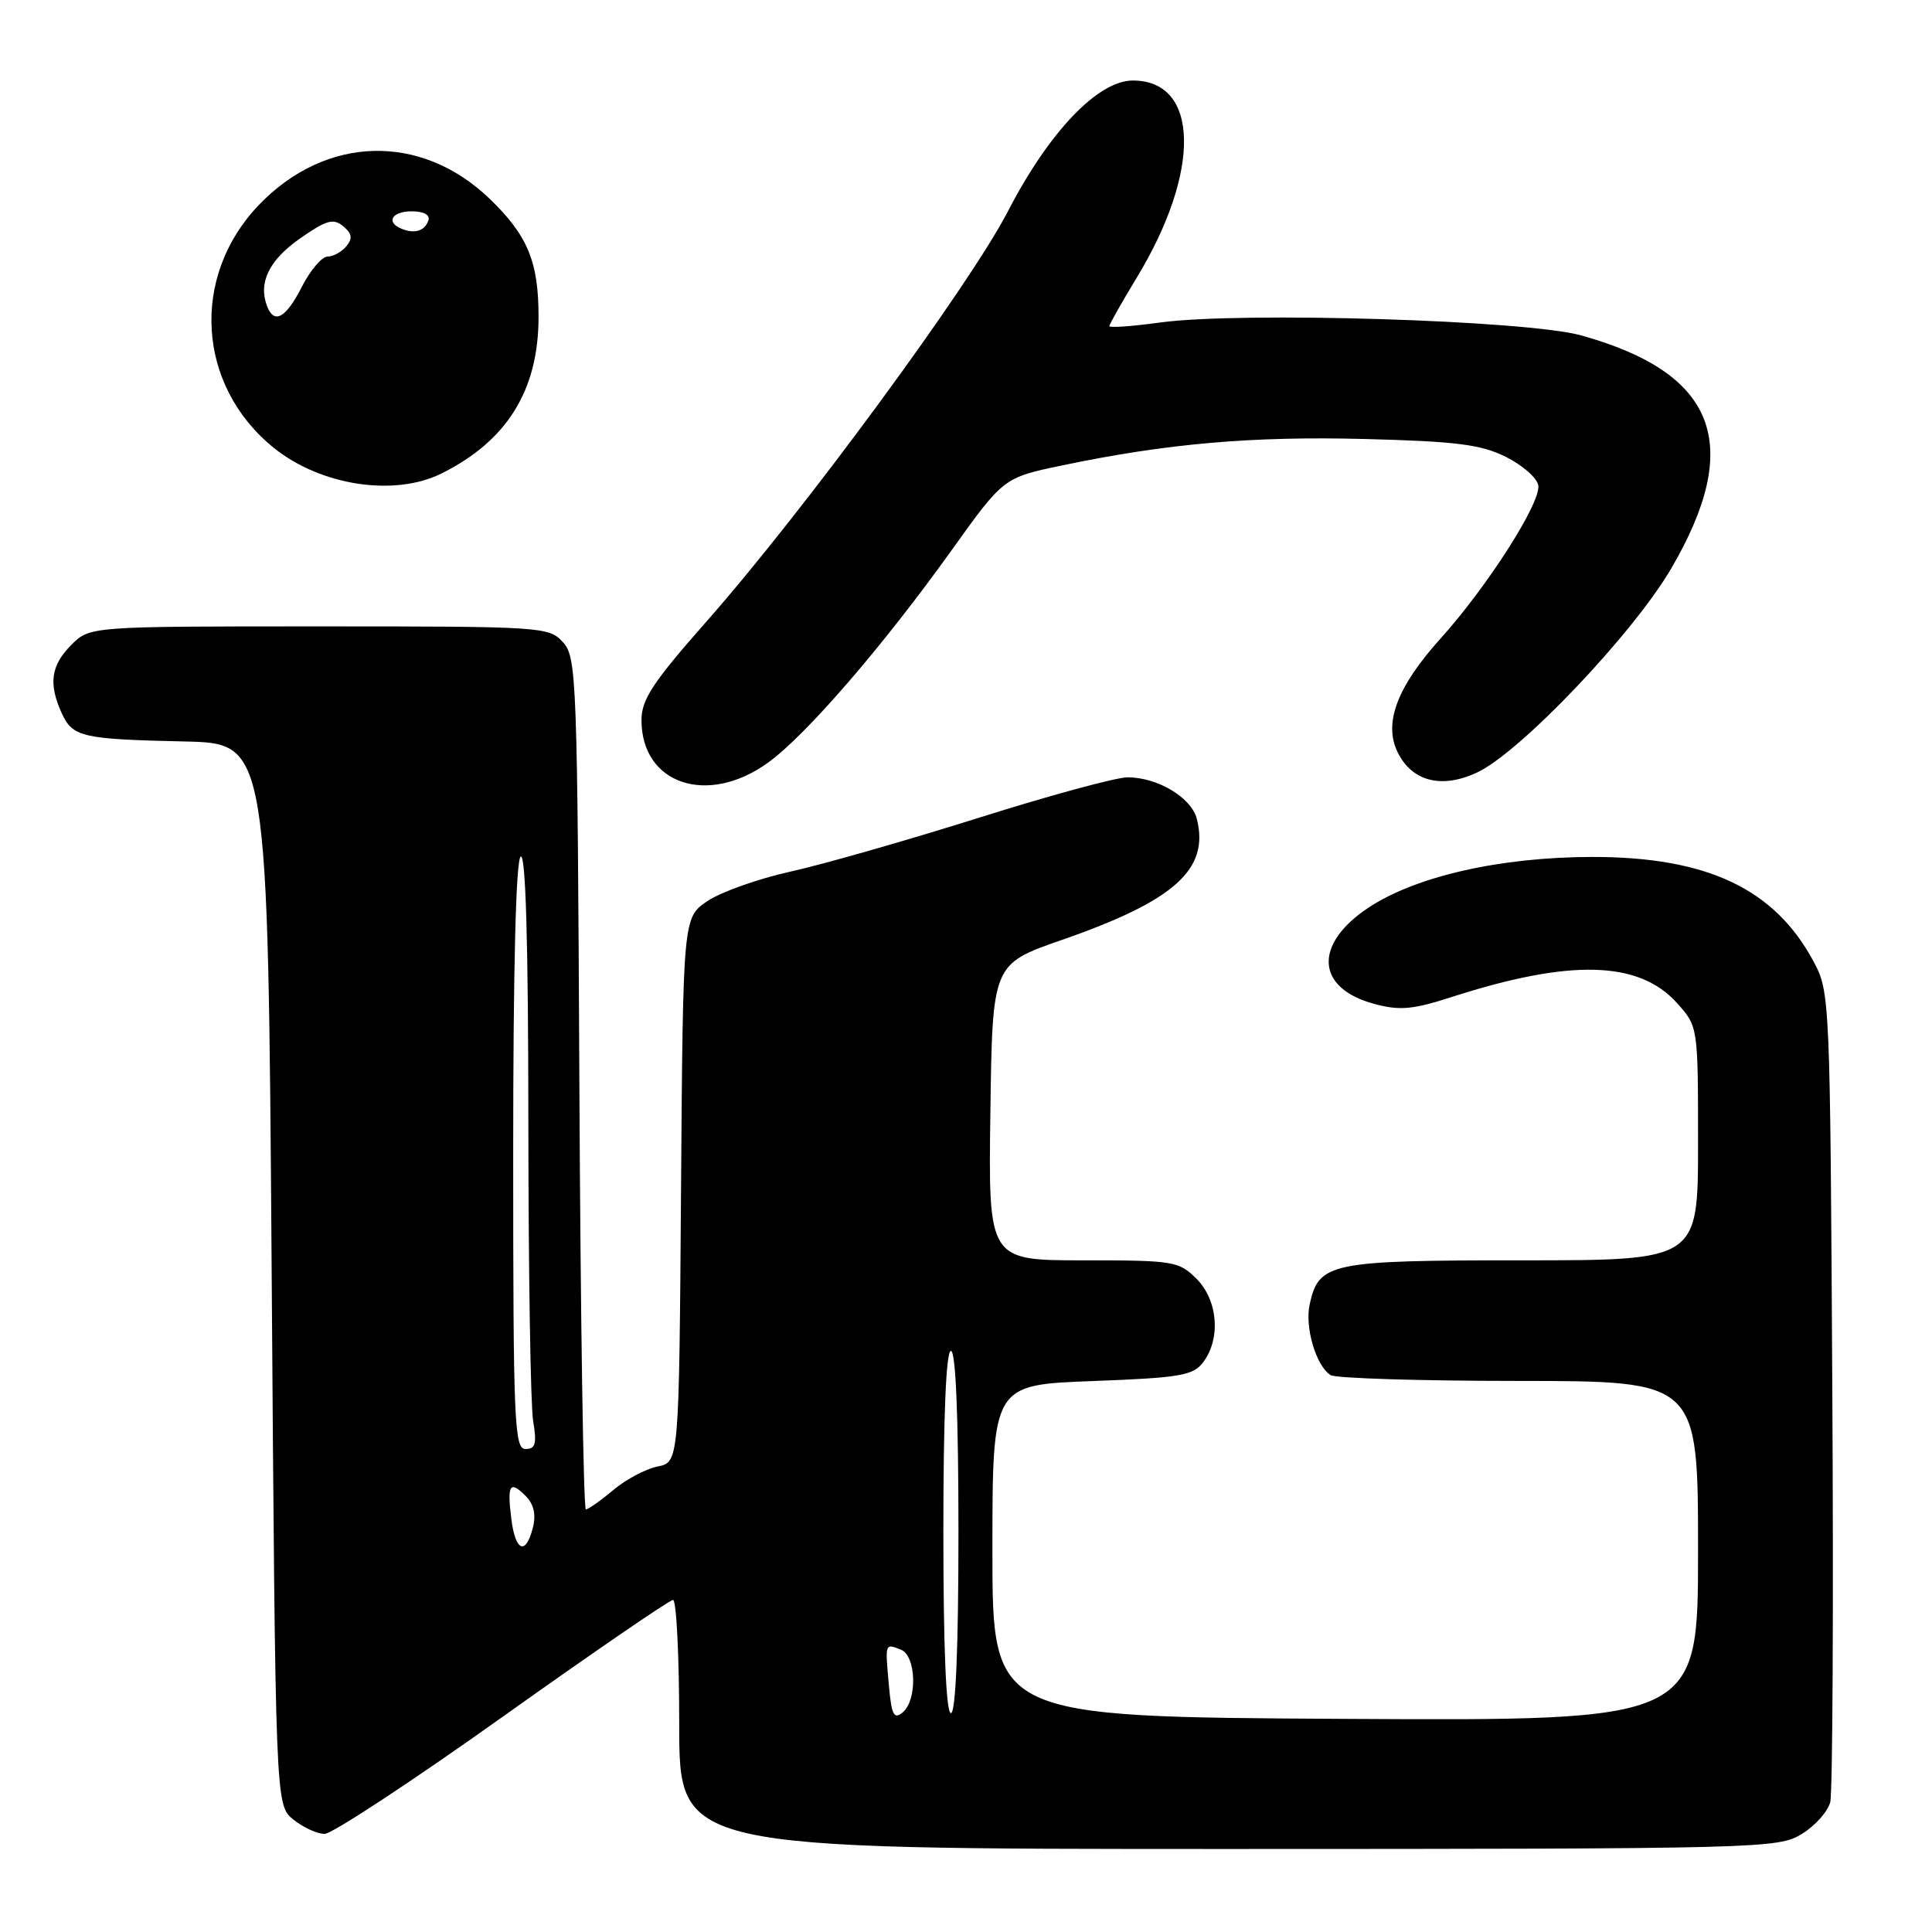 <?xml version="1.0" encoding="UTF-8" standalone="no"?>
<!DOCTYPE svg PUBLIC "-//W3C//DTD SVG 1.1//EN" "http://www.w3.org/Graphics/SVG/1.1/DTD/svg11.dtd" >
<svg xmlns="http://www.w3.org/2000/svg" xmlns:xlink="http://www.w3.org/1999/xlink" version="1.1" viewBox="0 0 256 256">
 <g >
 <path fill="currentColor"
d=" M 238.72 243.03 C 240.50 241.95 242.20 240.04 242.52 238.78 C 242.83 237.53 242.96 212.88 242.79 184.00 C 242.50 132.17 242.47 131.45 240.31 127.41 C 235.15 117.77 226.21 113.54 211.00 113.55 C 198.80 113.56 187.54 116.12 181.27 120.31 C 174.01 125.16 174.38 130.95 182.09 133.02 C 185.46 133.93 187.18 133.78 192.32 132.12 C 208.08 127.04 217.18 127.28 222.23 132.93 C 225.00 136.03 225.00 136.03 225.00 151.52 C 225.00 167.00 225.00 167.00 201.72 167.00 C 176.22 167.00 174.75 167.30 173.54 172.83 C 172.87 175.87 174.38 180.99 176.31 182.21 C 176.97 182.63 188.19 182.98 201.25 182.98 C 225.00 183.00 225.00 183.00 225.00 205.51 C 225.00 228.02 225.00 228.02 178.25 227.76 C 131.50 227.50 131.50 227.50 131.50 205.50 C 131.50 183.50 131.50 183.50 144.71 183.00 C 156.42 182.56 158.09 182.27 159.43 180.50 C 161.79 177.37 161.38 172.29 158.55 169.45 C 156.20 167.11 155.53 167.00 143.52 167.00 C 130.96 167.00 130.96 167.00 131.23 147.37 C 131.50 127.75 131.50 127.75 140.66 124.56 C 155.63 119.36 160.27 115.21 158.59 108.52 C 157.88 105.69 153.40 103.00 149.40 103.00 C 147.91 103.00 139.00 105.42 129.60 108.39 C 120.19 111.35 109.01 114.55 104.75 115.49 C 100.49 116.43 95.54 118.19 93.75 119.39 C 90.50 121.58 90.50 121.58 90.24 157.67 C 89.98 193.75 89.98 193.75 87.13 194.32 C 85.56 194.64 82.91 196.04 81.25 197.45 C 79.58 198.85 77.95 200.00 77.63 200.00 C 77.31 200.00 76.92 174.62 76.77 143.60 C 76.51 89.76 76.41 87.11 74.60 85.10 C 72.74 83.05 71.92 83.00 42.30 83.00 C 11.91 83.00 11.91 83.00 9.45 85.45 C 6.75 88.16 6.40 90.59 8.17 94.48 C 9.62 97.67 10.84 97.95 24.50 98.25 C 35.50 98.50 35.50 98.50 36.00 168.84 C 36.50 239.18 36.50 239.18 38.86 241.09 C 40.16 242.14 42.03 243.00 43.01 243.00 C 44.00 243.00 54.60 236.03 66.58 227.50 C 78.56 218.97 88.73 212.00 89.18 212.00 C 89.63 212.00 90.00 219.43 90.00 228.50 C 90.00 245.00 90.00 245.00 162.75 245.00 C 233.31 244.99 235.60 244.93 238.72 243.03 Z  M 101.79 101.04 C 106.82 97.40 116.96 85.66 126.10 72.90 C 132.98 63.29 132.98 63.29 140.74 61.67 C 154.58 58.77 165.90 57.78 180.85 58.17 C 192.91 58.48 196.21 58.89 199.50 60.52 C 201.70 61.61 203.65 63.31 203.83 64.30 C 204.24 66.52 197.12 77.69 190.87 84.62 C 185.13 90.99 183.31 95.80 185.18 99.65 C 187.08 103.54 191.00 104.56 195.70 102.37 C 201.41 99.72 216.35 84.02 221.42 75.37 C 231.07 58.87 227.43 49.42 209.50 44.44 C 202.29 42.43 164.40 41.27 153.75 42.73 C 150.04 43.24 147.00 43.46 147.00 43.21 C 147.00 42.96 148.63 40.08 150.62 36.80 C 159.18 22.71 158.94 10.67 150.11 10.67 C 145.49 10.67 139.00 17.46 133.56 27.99 C 128.51 37.77 106.43 67.82 93.65 82.31 C 86.50 90.41 85.00 92.69 85.00 95.42 C 85.00 103.92 93.77 106.85 101.79 101.04 Z  M 58.50 62.74 C 67.19 58.42 71.36 51.71 71.36 42.00 C 71.37 34.67 69.91 31.17 64.84 26.30 C 55.74 17.58 43.15 17.93 34.30 27.16 C 25.21 36.65 26.08 51.08 36.25 59.32 C 42.47 64.35 52.24 65.85 58.50 62.74 Z  M 117.78 223.29 C 117.28 217.67 117.24 217.77 119.36 218.58 C 121.41 219.37 121.59 225.27 119.60 226.91 C 118.45 227.87 118.13 227.25 117.78 223.29 Z  M 125.00 203.00 C 125.00 187.67 125.36 179.00 126.00 179.00 C 126.64 179.00 127.00 187.67 127.00 203.00 C 127.00 218.33 126.64 227.00 126.00 227.00 C 125.36 227.00 125.00 218.33 125.00 203.00 Z  M 67.75 201.25 C 67.19 196.71 67.55 196.12 69.65 198.22 C 70.73 199.30 71.05 200.68 70.61 202.42 C 69.67 206.15 68.29 205.59 67.75 201.25 Z  M 68.00 153.06 C 68.00 128.18 68.36 113.89 69.00 113.50 C 69.66 113.09 70.00 125.08 70.01 148.69 C 70.02 168.39 70.30 186.19 70.64 188.25 C 71.15 191.30 70.96 192.00 69.63 192.00 C 68.15 192.00 68.00 188.40 68.00 153.06 Z  M 35.39 40.57 C 34.20 37.47 35.64 34.49 39.71 31.63 C 43.24 29.16 44.16 28.89 45.47 29.97 C 46.65 30.96 46.75 31.59 45.89 32.63 C 45.27 33.38 44.14 34.00 43.40 34.00 C 42.65 34.00 41.12 35.80 40.00 38.00 C 37.88 42.15 36.33 43.02 35.39 40.57 Z  M 53.25 30.33 C 51.07 29.46 51.90 28.00 54.58 28.00 C 56.13 28.00 57.01 28.48 56.77 29.19 C 56.30 30.59 54.98 31.02 53.25 30.33 Z "/>
</g>
</svg>